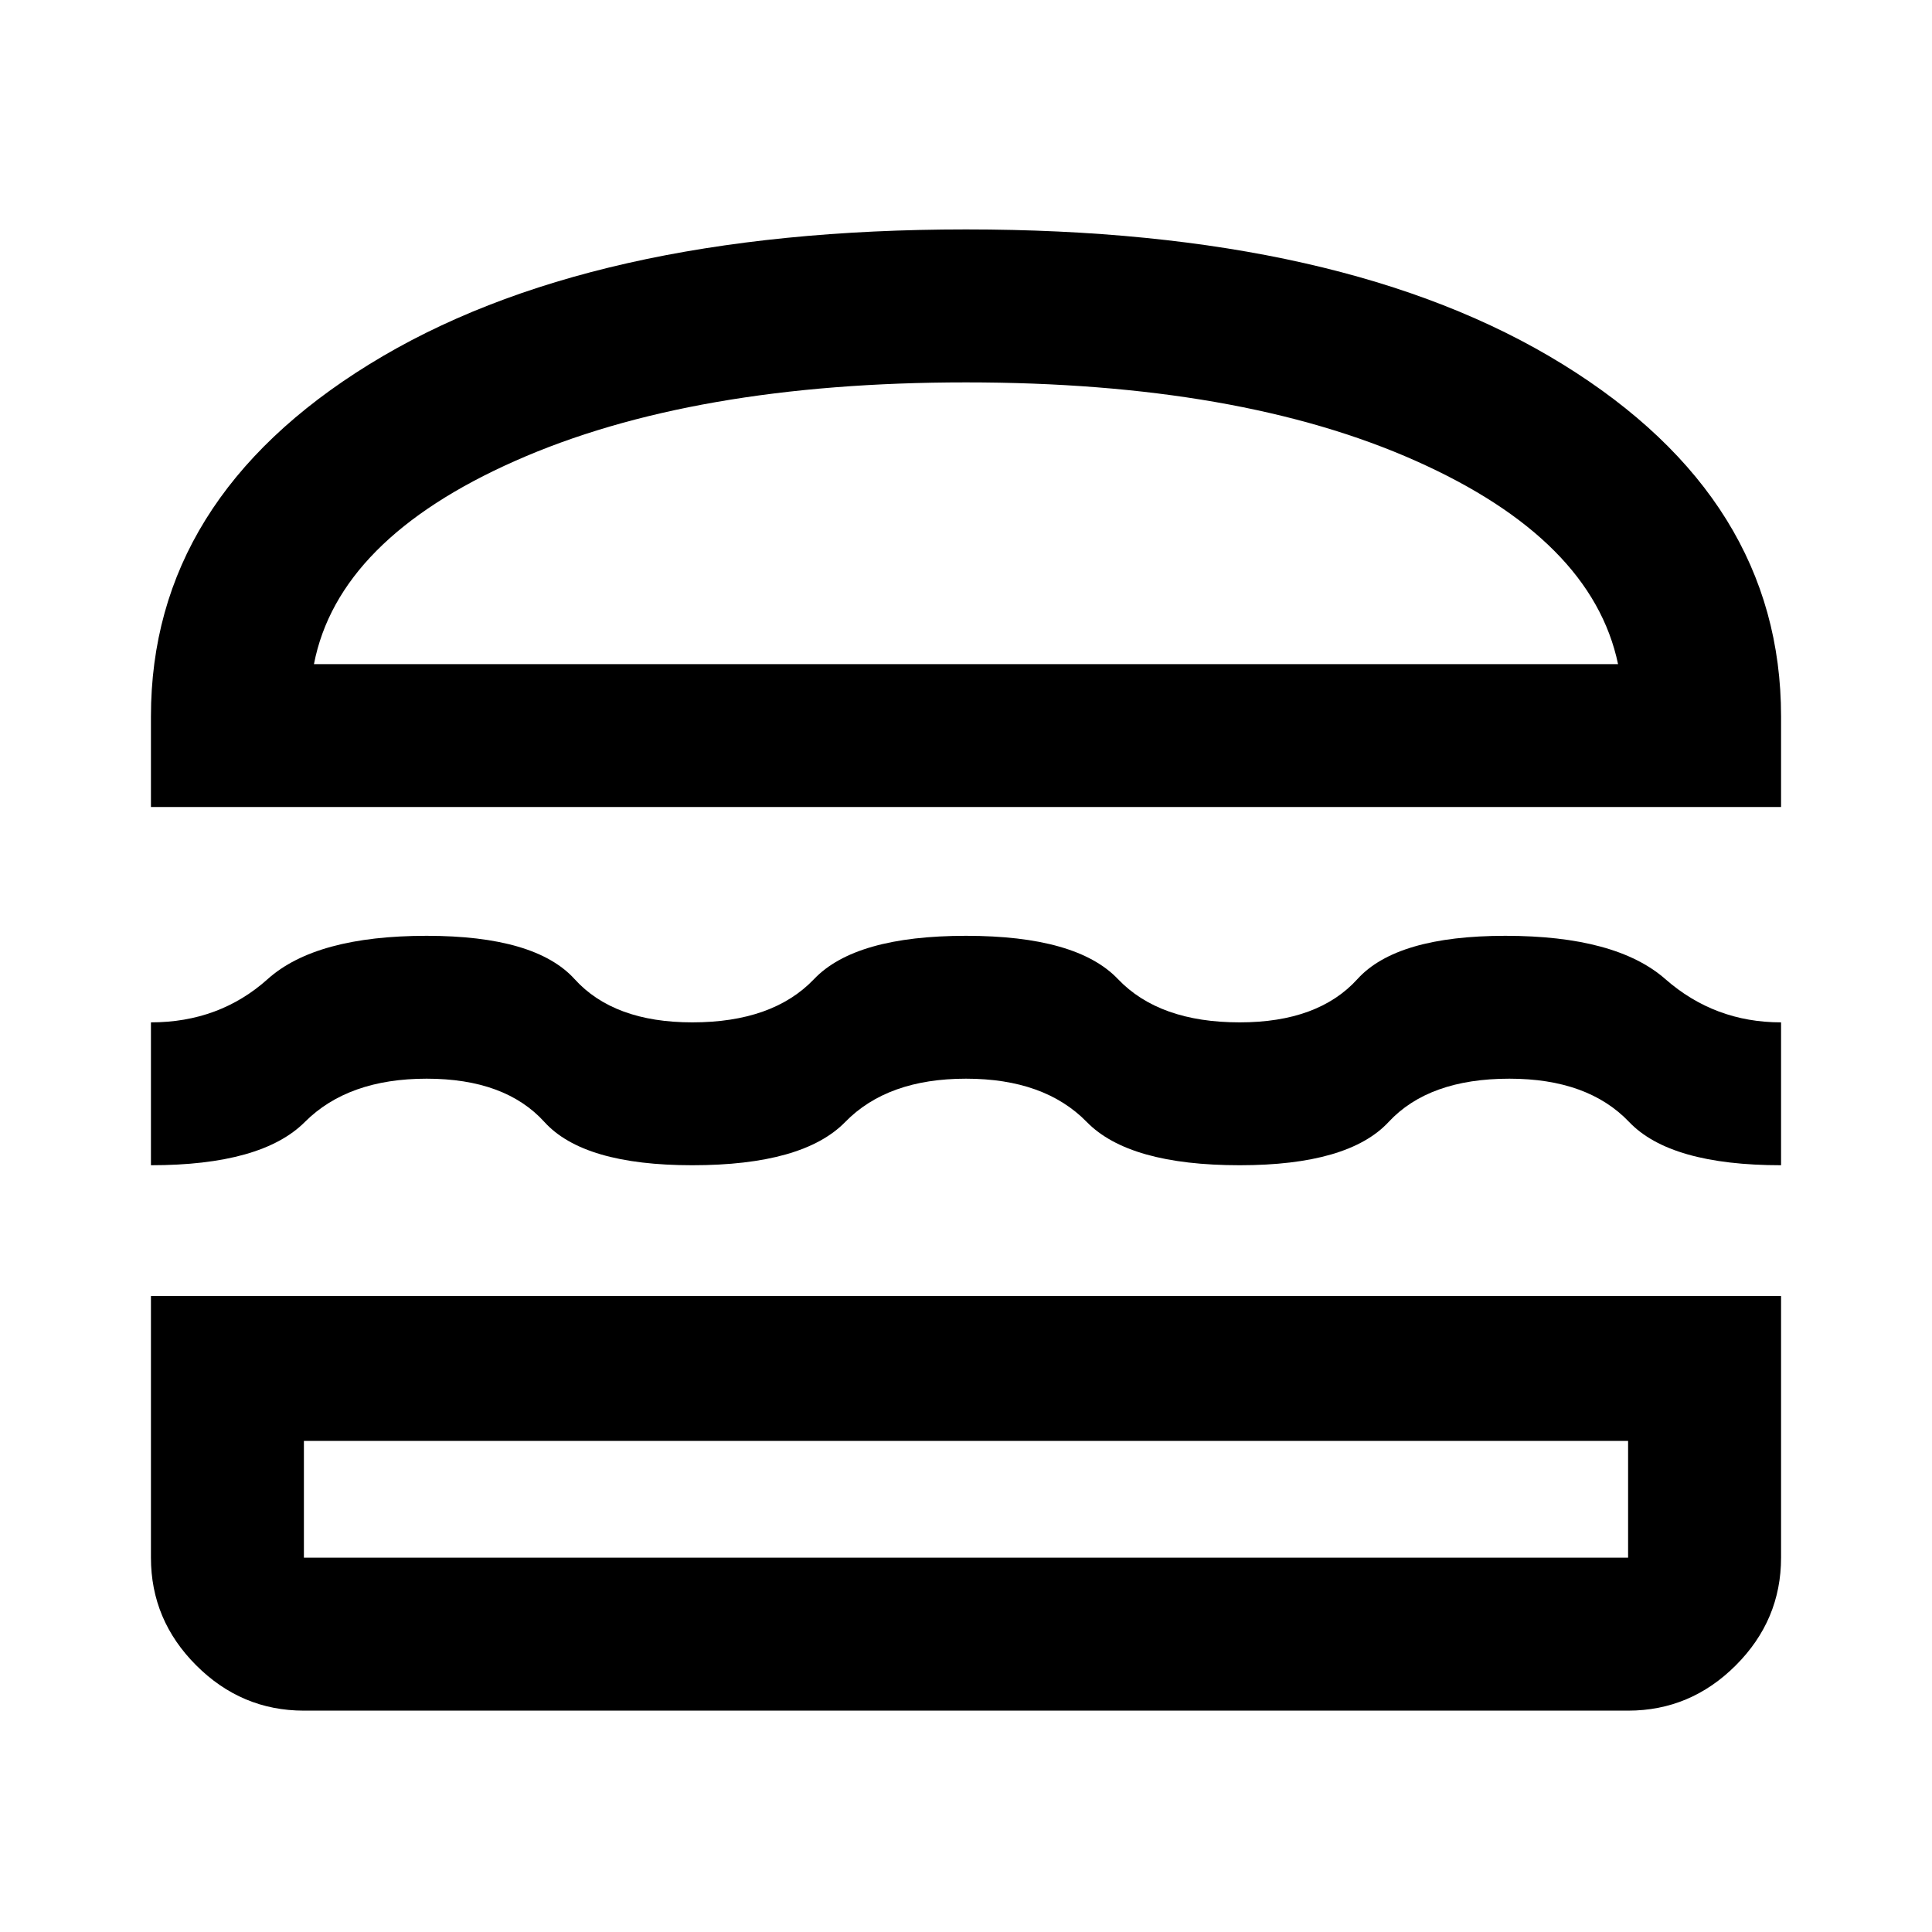 <svg xmlns="http://www.w3.org/2000/svg" height="40" width="40"><path d="M3.125 16.708V14.833Q3.125 10.333 7.646 7.542Q12.167 4.75 20 4.75Q27.833 4.75 32.354 7.542Q36.875 10.333 36.875 14.833V16.708ZM6.5 13.75H33.5Q32.958 11.167 29.312 9.542Q25.667 7.917 20 7.917Q14.333 7.917 10.667 9.542Q7 11.167 6.5 13.75ZM3.125 24.125V21.167Q4.542 21.167 5.542 20.271Q6.542 19.375 8.833 19.375Q11.083 19.375 11.896 20.271Q12.708 21.167 14.333 21.167Q16 21.167 16.854 20.271Q17.708 19.375 20 19.375Q22.292 19.375 23.146 20.271Q24 21.167 25.667 21.167Q27.292 21.167 28.104 20.271Q28.917 19.375 31.167 19.375Q33.458 19.375 34.479 20.271Q35.5 21.167 36.875 21.167V24.125Q34.583 24.125 33.729 23.229Q32.875 22.333 31.25 22.333Q29.583 22.333 28.75 23.229Q27.917 24.125 25.667 24.125Q23.375 24.125 22.5 23.229Q21.625 22.333 20 22.333Q18.375 22.333 17.5 23.229Q16.625 24.125 14.333 24.125Q12.083 24.125 11.271 23.229Q10.458 22.333 8.833 22.333Q7.208 22.333 6.312 23.229Q5.417 24.125 3.125 24.125ZM6.292 35.417Q5 35.417 4.062 34.479Q3.125 33.542 3.125 32.25V26.833H36.875V32.25Q36.875 33.542 35.938 34.479Q35 35.417 33.708 35.417ZM6.292 32.25H33.708Q33.708 32.25 33.708 32.25Q33.708 32.25 33.708 32.25V29.833H6.292V32.25Q6.292 32.25 6.292 32.25Q6.292 32.25 6.292 32.25ZM6.292 29.833Q6.292 29.833 6.292 29.833Q6.292 29.833 6.292 29.833H33.708Q33.708 29.833 33.708 29.833Q33.708 29.833 33.708 29.833ZM6.5 13.75Q7 13.75 10.667 13.75Q14.333 13.75 20 13.75Q25.667 13.75 29.312 13.75Q32.958 13.75 33.5 13.75Z"/></svg>